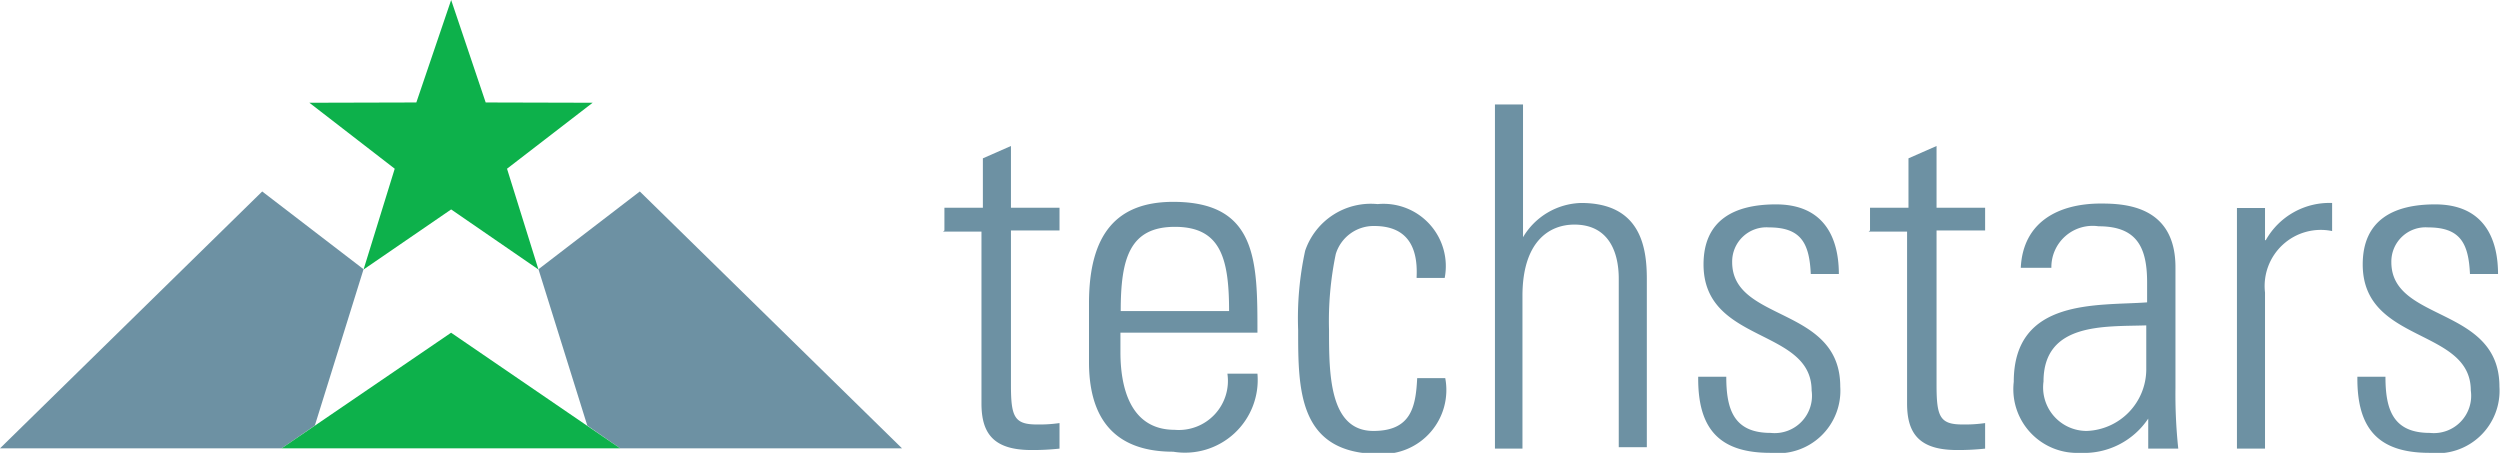 <svg id="Layer_1" data-name="Layer 1" xmlns="http://www.w3.org/2000/svg" viewBox="0 0 89.05 16.13"><defs><style>.cls-1{fill:#6d91a3}.cls-2{fill:#0db14b}</style></defs><title>_techstars</title><path class="cls-1" d="M11.22 15.14l1.73-5.55-3.61-2.77L0 15.97h10.03l1.18-.81.01-.02zM22.79 6.82l-3.61 2.77 1.74 5.57 1.17.81h10.04l-9.34-9.15z"/><path class="cls-2" d="M21.11 3.66l-3.81-.01L16.07 0l-1.24 3.65-3.81.01 3.04 2.35-1.11 3.59 3.12-2.14 3.11 2.14-1.12-3.59 3.05-2.35zM16.08 11.86l-.01-.01-6.04 4.12h12.06l-6.01-4.11z"/><path class="cls-1" d="M289.32 300.23v-.81h1.37v-1.76l1-.44v2.2h1.73v.81h-1.73v5.5c0 1.14.12 1.41.93 1.41a5.06 5.06 0 0 0 .8-.05v.91a8.94 8.94 0 0 1-1 .05c-1.37 0-1.78-.61-1.78-1.66v-6.12h-1.37zM295.59 303.91v.66c0 1.19.32 2.76 1.93 2.76a1.75 1.75 0 0 0 1.88-2h1.07a2.59 2.59 0 0 1-3 2.78c-1.48 0-3-.59-3-3.19v-2.1c0-2.48 1-3.61 3-3.61 3 0 3 2.12 3 4.66h-4.88zm3.87-.81c0-1.9-.31-3-1.93-3s-1.93 1.14-1.93 3h3.87zM306.14 301.88c.05-1.07-.34-1.81-1.51-1.81a1.41 1.41 0 0 0-1.37 1 11.67 11.67 0 0 0-.24 2.7c0 1.54 0 3.6 1.58 3.6 1.34 0 1.51-.85 1.56-1.88h1a2.28 2.28 0 0 1-2.34 2.7c-2.9 0-2.9-2.29-2.9-4.41a11.34 11.34 0 0 1 .25-2.83 2.47 2.47 0 0 1 2.58-1.66 2.22 2.22 0 0 1 2.39 2.63h-1zM308.93 308v-12.26h1v4.73a2.48 2.48 0 0 1 2.07-1.22c2.12 0 2.34 1.58 2.34 2.7v6h-1v-6c0-1-.39-1.93-1.58-1.93-.92 0-1.85.63-1.85 2.54V308h-1zM318.73 308.15c-1.85 0-2.58-.9-2.56-2.71h1c0 1.17.27 2 1.58 2a1.33 1.33 0 0 0 1.46-1.51c0-2.24-3.85-1.66-3.85-4.49 0-1.58 1.09-2.14 2.58-2.14 1.7 0 2.24 1.17 2.24 2.48h-1c-.05-1.09-.34-1.66-1.49-1.66a1.22 1.22 0 0 0-1.31 1.24c0 2.14 3.85 1.56 3.85 4.43a2.23 2.23 0 0 1-2.5 2.36zM322.29 300.23v-.81h1.37v-1.76l1-.44v2.2h1.73v.81h-1.73v5.5c0 1.14.12 1.41.93 1.41a5.07 5.07 0 0 0 .8-.05v.91a9 9 0 0 1-1 .05c-1.37 0-1.78-.61-1.78-1.66v-6.12h-1.37zM332.2 306.93a2.75 2.75 0 0 1-2.43 1.22 2.27 2.27 0 0 1-2.36-2.53c0-3 3-2.7 4.75-2.83v-.71c0-1.26-.37-2-1.73-2a1.47 1.47 0 0 0-1.68 1.48h-1.09c.08-1.65 1.36-2.29 2.85-2.29.86 0 2.66.08 2.66 2.27v4.31a18.19 18.19 0 0 0 .1 2.15h-1.07v-1.05zm-.07-3.32c-1.46.05-3.66-.12-3.66 2a1.55 1.55 0 0 0 1.54 1.76 2.2 2.2 0 0 0 2.12-2.17v-1.56zM336.39 300.57a2.6 2.6 0 0 1 2.36-1.32v1a2 2 0 0 0-2.39 2.19V308h-1v-8.57h1v1.15zM342.21 308.15c-1.85 0-2.58-.9-2.56-2.71h1c0 1.17.27 2 1.58 2a1.33 1.33 0 0 0 1.46-1.51c0-2.24-3.85-1.66-3.85-4.49 0-1.58 1.09-2.14 2.58-2.14 1.7 0 2.24 1.17 2.24 2.48h-1c-.05-1.09-.34-1.66-1.49-1.66a1.22 1.22 0 0 0-1.31 1.24c0 2.14 3.85 1.56 3.85 4.43a2.23 2.23 0 0 1-2.5 2.36z" transform="translate(-255.68 -292.02)"/></svg>